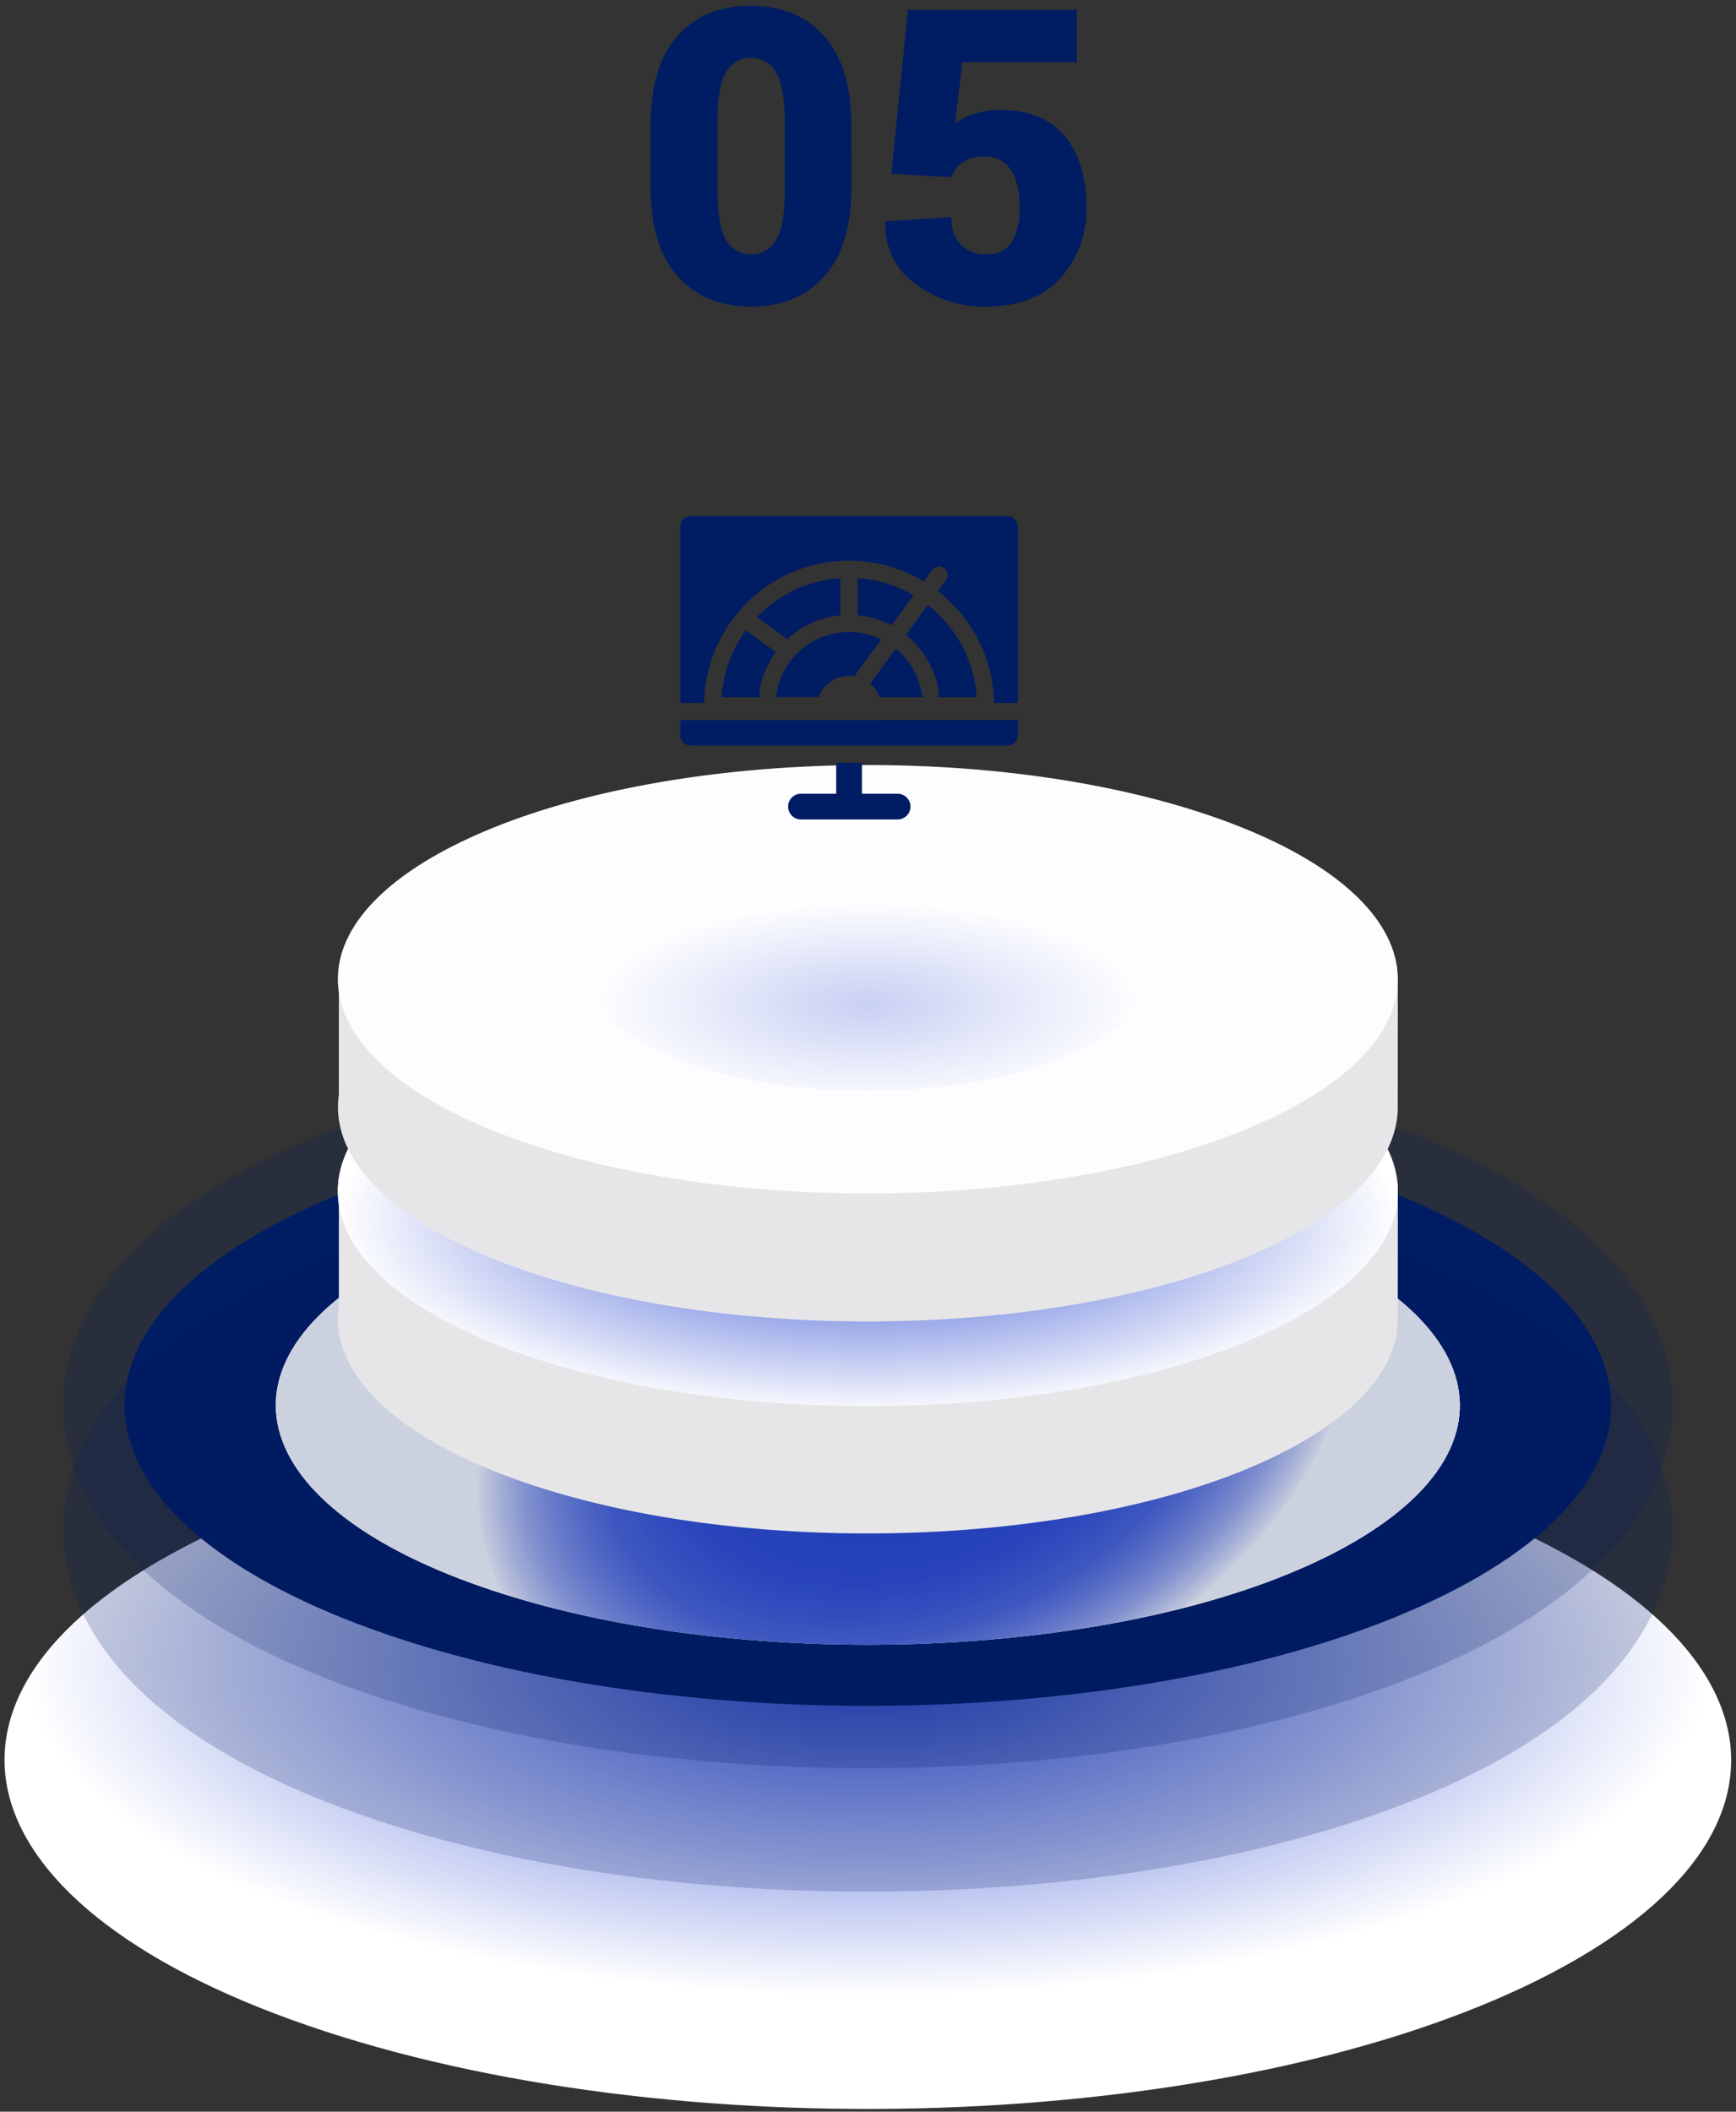 <svg width="222" height="270" fill="none" xmlns="http://www.w3.org/2000/svg"><rect width="100%" height="100%" fill="#333333" stroke="none"/><path style="mix-blend-mode:multiply" d="M180.454 190.369c47.385 15.507 54.691 43.599 16.318 62.745-38.373 19.146-107.887 22.1-155.268 6.594-47.38-15.507-54.691-43.595-16.322-62.741 38.37-19.146 107.891-22.088 155.272-6.598Z" fill="url(#a)"/><path d="M110.923 226.076c-22.787 0-44.29-3.092-62.174-8.942-25.13-8.225-39.555-20.927-40.618-35.761-.52-7.307 2.098-21.308 25.514-32.997 19.172-9.565 47.381-15.055 77.389-15.055 22.791 0 44.285 3.096 62.17 8.947 25.133 8.22 39.559 20.922 40.618 35.76.523 7.308-2.094 21.308-25.51 32.993-19.177 9.569-47.385 15.055-77.389 15.055Z" fill="#001C63" style="mix-blend-mode:multiply" opacity=".2"/><path d="M170.799 149.849c40.798 13.349 47.087 37.537 14.049 54.023-33.037 16.486-92.889 19.026-133.682 5.677C10.372 196.2 4.079 172.012 37.112 155.53c33.034-16.482 92.889-19.03 133.687-5.681Z" fill="#001C63" style="mix-blend-mode:multiply"/><g style="mix-blend-mode:multiply"><path d="M158.619 155.924c32.494 10.635 37.503 29.876 11.191 43.026-26.311 13.15-73.982 15.154-106.472 4.523-32.49-10.631-37.506-29.897-11.19-43.026 26.315-13.129 73.982-15.154 106.471-4.523Z" fill="url(#b)"/><path d="M158.619 155.924c32.494 10.635 37.503 29.876 11.191 43.026-26.311 13.15-73.982 15.154-106.472 4.523-32.49-10.631-37.506-29.897-11.19-43.026 26.315-13.129 73.982-15.154 106.471-4.523Z" fill="url(#c)"/><path d="M158.619 155.924c32.494 10.635 37.503 29.876 11.191 43.026-26.311 13.15-73.982 15.154-106.472 4.523-32.49-10.631-37.506-29.897-11.19-43.026 26.315-13.129 73.982-15.154 106.471-4.523Z" fill="url(#d)"/></g><path d="M110.923 241.865c-22.787 0-44.29-3.095-62.174-8.946-25.13-8.225-39.555-20.922-40.618-35.761-.52-7.307 2.098-21.308 25.514-32.993 19.172-9.569 47.381-15.059 77.389-15.059 22.791 0 44.285 3.096 62.17 8.947 25.133 8.224 39.559 20.922 40.618 35.761.523 7.307-2.094 21.307-25.51 32.997-19.177 9.564-47.385 15.054-77.389 15.054Z" fill="#001C63" style="mix-blend-mode:multiply" opacity=".2"/><path d="M178.755 152.31h-13.42a71.592 71.592 0 0 0-11.706-4.917c-29.088-9.519-71.766-7.706-95.326 4.05a43.12 43.12 0 0 0-1.636.867H43.334v14.744c-1.227 8.51 7.36 17.133 24.99 22.909 29.088 9.519 71.767 7.706 95.323-4.05 10.172-5.075 15.104-11.174 15.095-17.233l.013-16.37Z" fill="#E6E6E8"/><path d="M153.632 131.027c29.092 9.519 33.577 26.764 10.018 38.52-23.56 11.756-66.239 13.569-95.322 4.05-29.084-9.519-33.577-26.765-10.022-38.52 23.556-11.756 66.238-13.569 95.326-4.05Z" fill="#FDFDFF"/><path style="mix-blend-mode:multiply" d="M110.975 179.78c37.434 0 67.78-12.299 67.78-27.47s-30.346-27.47-67.78-27.47-67.78 12.299-67.78 27.47 30.346 27.47 67.78 27.47Z" fill="url(#e)"/><path d="M178.755 125.205h-13.42a71.505 71.505 0 0 0-11.706-4.917c-29.088-9.519-71.766-7.706-95.326 4.05-.572.286-1.112.576-1.636.867H43.334v14.743c-1.227 8.511 7.36 17.134 24.99 22.91 29.088 9.519 71.767 7.705 95.323-4.05 10.172-5.075 15.104-11.175 15.095-17.237l.013-16.366Z" fill="#E6E6E8"/><path d="M153.632 103.922c29.092 9.519 33.577 26.765 10.018 38.52-23.56 11.756-66.239 13.565-95.322 4.046-29.084-9.519-33.577-26.764-10.022-38.516 23.556-11.751 66.238-13.569 95.326-4.05Z" fill="#FDFDFF"/><path style="mix-blend-mode:multiply" opacity=".25" d="M110.979 139.45c19.409 0 35.143-6.378 35.143-14.246 0-7.867-15.734-14.245-35.143-14.245s-35.143 6.378-35.143 14.245c0 7.868 15.734 14.246 35.143 14.246Z" fill="url(#f)"/><path d="M108.881 23.894c0 5.049-1.156 8.862-3.468 11.44-2.311 2.579-5.423 3.866-9.334 3.864-3.95 0-7.085-1.288-9.405-3.864-2.32-2.575-3.475-6.389-3.467-11.44v-7.86c0-5.05 1.148-8.862 3.443-11.435C88.945 2.026 92.065.737 96.01.73c3.927 0 7.052 1.294 9.375 3.88 2.322 2.587 3.482 6.395 3.479 11.424l.017 7.86Zm-8.53-8.448c0-2.858-.37-4.912-1.112-6.162a3.57 3.57 0 0 0-1.345-1.4 3.5 3.5 0 0 0-1.869-.476 3.435 3.435 0 0 0-1.864.471 3.504 3.504 0 0 0-1.333 1.405c-.72 1.25-1.078 3.304-1.075 6.162v8.988c0 2.907.362 4.982 1.087 6.224.316.585.786 1.07 1.358 1.398a3.487 3.487 0 0 0 1.88.46c.65.023 1.291-.14 1.854-.468a3.512 3.512 0 0 0 1.332-1.39c.728-1.245 1.09-3.32 1.087-6.224v-8.988ZM113.982 22.227l2.126-20.956h21.605v6.677h-14.65l-.936 7.834a7.722 7.722 0 0 1 2.404-1.207 11.3 11.3 0 0 1 3.165-.515c3.609-.066 6.384.999 8.325 3.196 1.94 2.196 2.91 5.316 2.907 9.36a12.815 12.815 0 0 1-3.312 8.922c-2.211 2.44-5.374 3.66-9.49 3.66a14.613 14.613 0 0 1-9.134-2.954 8.942 8.942 0 0 1-2.865-3.413 9.091 9.091 0 0 1-.881-4.393l.053-.153 8.35-.515c0 1.489.409 2.653 1.226 3.494a4.319 4.319 0 0 0 3.251 1.245c1.554 0 2.655-.553 3.304-1.66a8.22 8.22 0 0 0 .973-4.199c0-2.053-.363-3.67-1.088-4.85-.725-1.182-1.873-1.773-3.443-1.773a4.706 4.706 0 0 0-2.768.743 3.848 3.848 0 0 0-1.455 1.876l-7.667-.42ZM114.784 101.486h-4.557v-3.959h-3.294v3.959h-4.556a1.648 1.648 0 0 0 0 3.294h12.406a1.647 1.647 0 0 0 .001-3.294ZM111.654 92.065H87v1.968a1.3 1.3 0 0 0 1.299 1.299h40.562a1.3 1.3 0 0 0 1.299-1.3v-1.967h-18.506ZM128.861 66.004H88.299A1.3 1.3 0 0 0 87 67.303v22.566h3.037c.194-10.06 8.437-18.184 18.543-18.184 3.489 0 6.756.969 9.546 2.65l1.089-1.487a1.099 1.099 0 0 1 1.772 1.297l-1.05 1.434c4.283 3.327 7.074 8.486 7.186 14.29h3.037V67.303a1.3 1.3 0 0 0-1.299-1.3Z" fill="#001C63"/><path d="M117.874 88.69a9.387 9.387 0 0 0-3.322-5.754l-3.271 4.467a4.18 4.18 0 0 1 1.212 1.732h5.561a1.08 1.08 0 0 1-.18-.445ZM108.58 80.811a9.395 9.395 0 0 0-6.877 2.97l-.024.035a1.088 1.088 0 0 1-.194.204 9.403 9.403 0 0 0-2.2 4.67c-.027.165-.09.315-.18.444h5.561a4.178 4.178 0 0 1 4.585-2.674l3.448-4.71a9.443 9.443 0 0 0-4.119-.939ZM124.897 89.135c-.318-4.777-2.698-9-6.255-11.783l-2.798 3.823c.096.077.193.154.287.235a11.637 11.637 0 0 1 3.912 6.921c.048.293-.024.578-.18.804h5.034ZM97.12 88.331a11.589 11.589 0 0 1 2.09-4.953l-3.818-2.776-.011-.01a16.258 16.258 0 0 0-3.115 8.543h5.033a1.094 1.094 0 0 1-.18-.804ZM96.797 78.908l3.878 2.82a11.617 11.617 0 0 1 6.808-3.059v-4.75a16.31 16.31 0 0 0-10.686 4.99ZM109.68 73.919v4.75c1.517.145 2.988.586 4.328 1.296l2.817-3.849a16.237 16.237 0 0 0-7.145-2.197Z" fill="#001C63"/><defs><radialGradient id="a" cx="0" cy="0" r="1" gradientUnits="userSpaceOnUse" gradientTransform="matrix(107.502 0 0 42.549 110.977 212.744)"><stop stop-color="#2A48D0"/><stop offset="1" stop-color="#fff"/></radialGradient><radialGradient id="b" cx="0" cy="0" r="1" gradientUnits="userSpaceOnUse" gradientTransform="matrix(53.758 -21.515 14.844 37.09 117.007 179.793)"><stop stop-color="#8EDBDC"/><stop offset=".44" stop-color="#90DCDD"/><stop offset=".6" stop-color="#97DEDF"/><stop offset=".71" stop-color="#A2E2E2"/><stop offset=".8" stop-color="#B3E7E8"/><stop offset=".88" stop-color="#C9EEEE"/><stop offset=".95" stop-color="#E4F6F7"/><stop offset="1" stop-color="#fff"/></radialGradient><radialGradient id="c" cx="0" cy="0" r="1" gradientUnits="userSpaceOnUse" gradientTransform="matrix(53.758 -21.515 14.844 37.09 117.007 179.793)"><stop stop-color="#80E3C8"/><stop offset=".43" stop-color="#82E3C9"/><stop offset=".58" stop-color="#89E5CC"/><stop offset=".69" stop-color="#94E8D1"/><stop offset=".78" stop-color="#A5EBD8"/><stop offset=".86" stop-color="#BBF0E2"/><stop offset=".93" stop-color="#D7F6ED"/><stop offset=".99" stop-color="#F6FDFB"/><stop offset="1" stop-color="#fff"/></radialGradient><radialGradient id="d" cx="0" cy="0" r="1" gradientUnits="userSpaceOnUse" gradientTransform="matrix(53.758 -21.515 14.844 37.09 117.007 179.793)"><stop stop-color="#2A48D0"/><stop offset=".39" stop-color="#2C4AD0"/><stop offset=".53" stop-color="#334FD2"/><stop offset=".62" stop-color="#3E5AD5"/><stop offset=".71" stop-color="#4F68D8"/><stop offset=".77" stop-color="#657BDD"/><stop offset=".83" stop-color="#8192E3"/><stop offset=".89" stop-color="#A1AEEA"/><stop offset=".94" stop-color="#C7CFF3"/><stop offset=".99" stop-color="#F0F2FC"/><stop offset="1" stop-color="#fff"/></radialGradient><radialGradient id="e" cx="0" cy="0" r="1" gradientUnits="userSpaceOnUse" gradientTransform="matrix(67.571 0 0 25.373 110.975 155.56)"><stop stop-color="#2A48D0"/><stop offset="1" stop-color="#fff"/></radialGradient><radialGradient id="f" cx="0" cy="0" r="1" gradientUnits="userSpaceOnUse" gradientTransform="matrix(35.037 0 0 13.156 110.979 128.418)"><stop stop-color="#2A48D0"/><stop offset="1" stop-color="#fff"/></radialGradient></defs></svg>